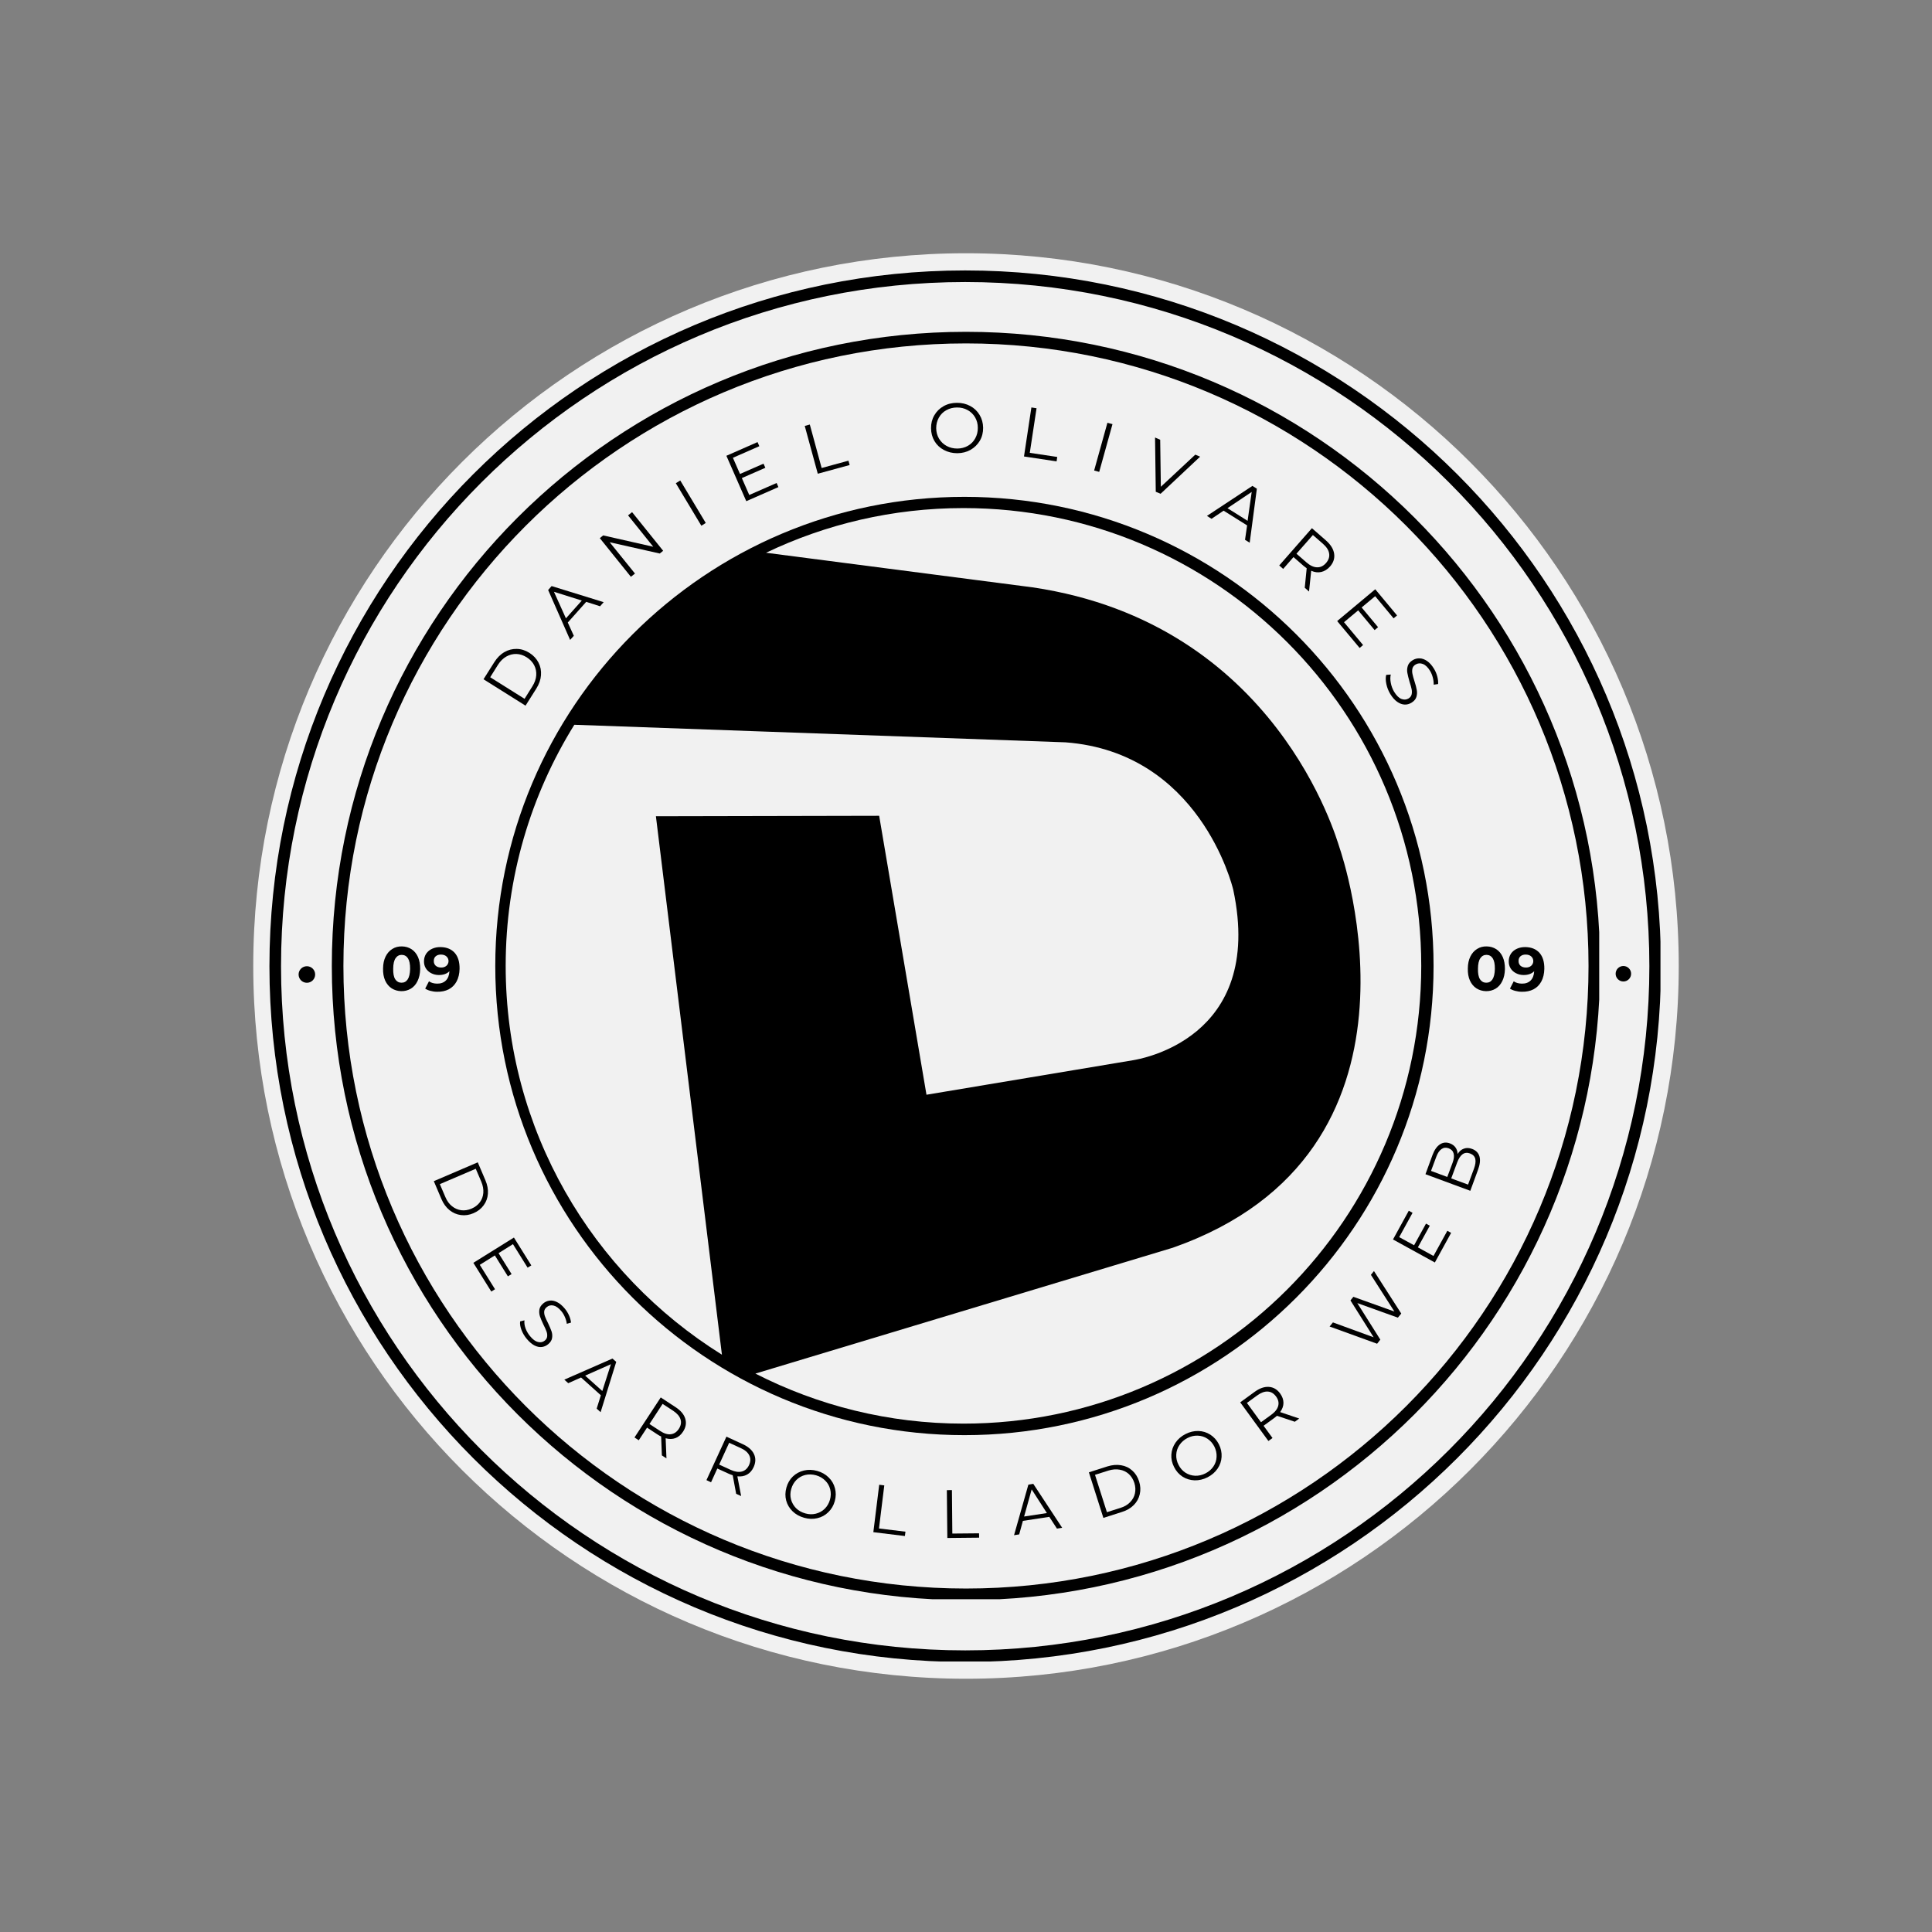 <svg xmlns="http://www.w3.org/2000/svg" xmlns:xlink="http://www.w3.org/1999/xlink" width="500" zoomAndPan="magnify" viewBox="0 0 375 375" height="500" preserveAspectRatio="xMidYMid meet" version="1.2"><rect x="0" y="0" width="375" height="375" fill="#808080" stroke="none"/><defs><clipPath id="3c3a006793"><path d="M 49.156 49.156 L 325.844 49.156 L 325.844 325.844 L 49.156 325.844 Z M 49.156 49.156 "/></clipPath><clipPath id="50df500a00"><path d="M 187.5 49.156 C 111.094 49.156 49.156 111.094 49.156 187.5 C 49.156 263.906 111.094 325.844 187.5 325.844 C 263.906 325.844 325.844 263.906 325.844 187.5 C 325.844 111.094 263.906 49.156 187.5 49.156 Z M 187.5 49.156 "/></clipPath><clipPath id="3c7e45eb06"><path d="M 0.156 0.156 L 276.844 0.156 L 276.844 276.844 L 0.156 276.844 Z M 0.156 0.156 "/></clipPath><clipPath id="53d8455bd8"><path d="M 138.5 0.156 C 62.094 0.156 0.156 62.094 0.156 138.5 C 0.156 214.906 62.094 276.844 138.5 276.844 C 214.906 276.844 276.844 214.906 276.844 138.5 C 276.844 62.094 214.906 0.156 138.5 0.156 Z M 138.5 0.156 "/></clipPath><clipPath id="f6d62187a8"><rect x="0" width="277" y="0" height="277"/></clipPath><clipPath id="d17de6d84f"><path d="M 64.406 64.406 L 310.406 64.406 L 310.406 310.406 L 64.406 310.406 Z M 64.406 64.406 "/></clipPath><clipPath id="cd1163aee9"><path d="M 187.496 64.406 C 119.516 64.406 64.406 119.516 64.406 187.496 C 64.406 255.473 119.516 310.582 187.496 310.582 C 255.477 310.582 310.582 255.473 310.582 187.496 C 310.582 119.516 255.477 64.406 187.496 64.406 Z M 187.496 64.406 "/></clipPath><clipPath id="27e305d898"><path d="M 52.297 52.492 L 322.297 52.492 L 322.297 322.492 L 52.297 322.492 Z M 52.297 52.492 "/></clipPath><clipPath id="48e19cc3d9"><path d="M 187.344 52.492 C 112.758 52.492 52.297 112.953 52.297 187.539 C 52.297 262.121 112.758 322.586 187.344 322.586 C 261.93 322.586 322.391 262.121 322.391 187.539 C 322.391 112.953 261.93 52.492 187.344 52.492 Z M 187.344 52.492 "/></clipPath><clipPath id="24dbd1beee"><path d="M 57.957 187.543 L 61.172 187.543 L 61.172 190.758 L 57.957 190.758 Z M 57.957 187.543 "/></clipPath><clipPath id="08cf65a1bf"><path d="M 59.566 187.543 C 58.676 187.543 57.957 188.262 57.957 189.148 C 57.957 190.039 58.676 190.758 59.566 190.758 C 60.453 190.758 61.172 190.039 61.172 189.148 C 61.172 188.262 60.453 187.543 59.566 187.543 Z M 59.566 187.543 "/></clipPath><clipPath id="540dac437f"><path d="M 0.957 0.543 L 4.172 0.543 L 4.172 3.758 L 0.957 3.758 Z M 0.957 0.543 "/></clipPath><clipPath id="706b77ac94"><path d="M 2.566 0.543 C 1.676 0.543 0.957 1.262 0.957 2.148 C 0.957 3.039 1.676 3.758 2.566 3.758 C 3.453 3.758 4.172 3.039 4.172 2.148 C 4.172 1.262 3.453 0.543 2.566 0.543 Z M 2.566 0.543 "/></clipPath><clipPath id="2f4a89eea1"><rect x="0" width="5" y="0" height="4"/></clipPath><clipPath id="671ade77e0"><path d="M 313.594 187.5 L 316.598 187.5 L 316.598 190.504 L 313.594 190.504 Z M 313.594 187.5 "/></clipPath><clipPath id="84d5ae964a"><path d="M 315.098 187.5 C 314.266 187.5 313.594 188.172 313.594 189.004 C 313.594 189.832 314.266 190.504 315.098 190.504 C 315.926 190.504 316.598 189.832 316.598 189.004 C 316.598 188.172 315.926 187.5 315.098 187.5 Z M 315.098 187.5 "/></clipPath><clipPath id="d5810b7e62"><path d="M 0.594 0.5 L 3.598 0.5 L 3.598 3.504 L 0.594 3.504 Z M 0.594 0.5 "/></clipPath><clipPath id="2d7b73cb83"><path d="M 2.098 0.5 C 1.266 0.5 0.594 1.172 0.594 2.004 C 0.594 2.832 1.266 3.504 2.098 3.504 C 2.926 3.504 3.598 2.832 3.598 2.004 C 3.598 1.172 2.926 0.5 2.098 0.5 Z M 2.098 0.5 "/></clipPath><clipPath id="bc96a60577"><rect x="0" width="4" y="0" height="4"/></clipPath><clipPath id="67621e366a"><rect x="0" width="215" y="0" height="88"/></clipPath><clipPath id="f4ae49a46a"><path d="M 96.133 96.438 L 278.254 96.438 L 278.254 279 L 96.133 279 Z M 96.133 96.438 "/></clipPath><clipPath id="dc11dccd1c"><path d="M 187.195 96.438 C 136.902 96.438 96.133 137.207 96.133 187.5 C 96.133 237.793 136.902 278.562 187.195 278.562 C 237.484 278.562 278.254 237.793 278.254 187.5 C 278.254 137.207 237.484 96.438 187.195 96.438 Z M 187.195 96.438 "/></clipPath><clipPath id="9bf95ea4ca"><path d="M 0.133 0.438 L 182.254 0.438 L 182.254 182.641 L 0.133 182.641 Z M 0.133 0.438 "/></clipPath><clipPath id="6b8b70d89c"><path d="M 91.195 0.438 C 40.902 0.438 0.133 41.207 0.133 91.5 C 0.133 141.793 40.902 182.562 91.195 182.562 C 141.484 182.562 182.254 141.793 182.254 91.5 C 182.254 41.207 141.484 0.438 91.195 0.438 Z M 91.195 0.438 "/></clipPath><clipPath id="6b7f3d12f8"><rect x="0" width="183" y="0" height="183"/></clipPath><clipPath id="9fb2806c45"><path d="M 146 98.617 L 275.902 98.617 L 275.902 276.367 L 146 276.367 Z M 146 98.617 "/></clipPath><clipPath id="a95f02d1ae"><path d="M 98.152 140 L 241 140 L 241 263 L 98.152 263 Z M 98.152 140 "/></clipPath></defs><g id="edd057530b"><g clip-rule="nonzero" clip-path="url(#3c3a006793)"><g clip-rule="nonzero" clip-path="url(#50df500a00)"><g transform="matrix(1,0,0,1,49,49)"><g clip-path="url(#f6d62187a8)"><g clip-rule="nonzero" clip-path="url(#3c7e45eb06)"><g clip-rule="nonzero" clip-path="url(#53d8455bd8)"><path style=" stroke:none;fill-rule:nonzero;fill:#f1f1f1;fill-opacity:1;" d="M 0.156 0.156 L 276.844 0.156 L 276.844 276.844 L 0.156 276.844 Z M 0.156 0.156 "/></g></g></g></g></g></g><g clip-rule="nonzero" clip-path="url(#d17de6d84f)"><g clip-rule="nonzero" clip-path="url(#cd1163aee9)"><path style="fill:none;stroke-width:6;stroke-linecap:butt;stroke-linejoin:miter;stroke:#000000;stroke-opacity:1;stroke-miterlimit:4;" d="M 164.119 -0.001 C 73.478 -0.001 -0.001 73.478 -0.001 164.119 C -0.001 254.754 73.478 328.233 164.119 328.233 C 254.759 328.233 328.233 254.754 328.233 164.119 C 328.233 73.478 254.759 -0.001 164.119 -0.001 Z M 164.119 -0.001 " transform="matrix(0.75,0,0,0.75,64.407,64.407)"/></g></g><g clip-rule="nonzero" clip-path="url(#27e305d898)"><g clip-rule="nonzero" clip-path="url(#48e19cc3d9)"><path style="fill:none;stroke-width:6;stroke-linecap:butt;stroke-linejoin:miter;stroke:#000000;stroke-opacity:1;stroke-miterlimit:4;" d="M 180.063 0.001 C 80.615 0.001 0 80.615 0 180.063 C 0 279.506 80.615 360.126 180.063 360.126 C 279.51 360.126 360.125 279.506 360.125 180.063 C 360.125 80.615 279.51 0.001 180.063 0.001 Z M 180.063 0.001 " transform="matrix(0.75,0,0,0.75,52.297,52.492)"/></g></g><g clip-rule="nonzero" clip-path="url(#24dbd1beee)"><g clip-rule="nonzero" clip-path="url(#08cf65a1bf)"><g transform="matrix(1,0,0,1,57,187)"><g clip-path="url(#2f4a89eea1)"><g clip-rule="nonzero" clip-path="url(#540dac437f)"><g clip-rule="nonzero" clip-path="url(#706b77ac94)"><path style=" stroke:none;fill-rule:nonzero;fill:#000000;fill-opacity:1;" d="M 0.957 0.543 L 4.172 0.543 L 4.172 3.758 L 0.957 3.758 Z M 0.957 0.543 "/></g></g></g></g></g></g><g clip-rule="nonzero" clip-path="url(#671ade77e0)"><g clip-rule="nonzero" clip-path="url(#84d5ae964a)"><g transform="matrix(1,0,0,1,313,187)"><g clip-path="url(#bc96a60577)"><g clip-rule="nonzero" clip-path="url(#d5810b7e62)"><g clip-rule="nonzero" clip-path="url(#2d7b73cb83)"><path style=" stroke:none;fill-rule:nonzero;fill:#000000;fill-opacity:1;" d="M 0.594 0.5 L 3.598 0.5 L 3.598 3.504 L 0.594 3.504 Z M 0.594 0.5 "/></g></g></g></g></g></g><g style="fill:#000000;fill-opacity:1;"><g transform="translate(101.177, 138.296)"><path style="stroke:none" d="M -7.328 -6.453 L -5.234 -9.766 C -4.691 -10.629 -4.039 -11.281 -3.281 -11.719 C -2.531 -12.156 -1.727 -12.363 -0.875 -12.344 C -0.031 -12.332 0.785 -12.078 1.578 -11.578 C 2.367 -11.078 2.957 -10.445 3.344 -9.688 C 3.738 -8.926 3.898 -8.109 3.828 -7.234 C 3.766 -6.367 3.461 -5.504 2.922 -4.641 L 0.828 -1.328 Z M 2.156 -5.078 C 2.602 -5.785 2.852 -6.492 2.906 -7.203 C 2.957 -7.922 2.82 -8.582 2.5 -9.188 C 2.188 -9.789 1.703 -10.301 1.047 -10.719 C 0.398 -11.125 -0.258 -11.336 -0.938 -11.359 C -1.625 -11.379 -2.281 -11.211 -2.906 -10.859 C -3.531 -10.504 -4.066 -9.973 -4.516 -9.266 L -6.031 -6.844 L 0.641 -2.656 Z M 2.156 -5.078 "/></g></g><g style="fill:#000000;fill-opacity:1;"><g transform="translate(110.645, 124.224)"><path style="stroke:none" d="M 3.141 -7.406 L -0.438 -3.391 L 0.734 -0.812 L 0.016 -0.016 L -4.25 -9.703 L -3.578 -10.469 L 6.531 -7.344 L 5.828 -6.547 Z M 2.281 -7.656 L -3.125 -9.359 L -0.797 -4.203 Z M 2.281 -7.656 "/></g></g><g style="fill:#000000;fill-opacity:1;"><g transform="translate(121.234, 112.938)"><path style="stroke:none" d="M 1.453 -13.531 L 7.484 -6.031 L 6.828 -5.5 L -2.891 -7.688 L 2.016 -1.609 L 1.219 -0.984 L -4.812 -8.484 L -4.156 -9.016 L 5.562 -6.812 L 0.672 -12.906 Z M 1.453 -13.531 "/></g></g><g style="fill:#000000;fill-opacity:1;"><g transform="translate(134.787, 102.839)"><path style="stroke:none" d="M -3.609 -9.047 L -2.75 -9.578 L 2.203 -1.328 L 1.344 -0.797 Z M -3.609 -9.047 "/></g></g><g style="fill:#000000;fill-opacity:1;"><g transform="translate(143.414, 97.904)"><path style="stroke:none" d="M 7.328 -4.156 L 7.672 -3.359 L 1.438 -0.625 L -2.422 -9.438 L 3.625 -12.094 L 3.969 -11.297 L -1.156 -9.047 L 0.219 -5.906 L 4.781 -7.906 L 5.141 -7.109 L 0.578 -5.109 L 2.016 -1.828 Z M 7.328 -4.156 "/></g></g><g style="fill:#000000;fill-opacity:1;"><g transform="translate(157.231, 92.356)"><path style="stroke:none" d="M -1.031 -9.688 L -0.047 -9.953 L 2.25 -1.516 L 7.453 -2.938 L 7.688 -2.094 L 1.5 -0.406 Z M -1.031 -9.688 "/></g></g><g style="fill:#000000;fill-opacity:1;"><g transform="translate(170.769, 89.176)"><path style="stroke:none" d=""/></g></g><g style="fill:#000000;fill-opacity:1;"><g transform="translate(180.043, 87.938)"><path style="stroke:none" d="M 5.781 0.031 C 4.82 0.031 3.953 -0.176 3.172 -0.594 C 2.391 -1.008 1.781 -1.582 1.344 -2.312 C 0.906 -3.051 0.68 -3.883 0.672 -4.812 C 0.66 -5.738 0.867 -6.57 1.297 -7.312 C 1.723 -8.062 2.32 -8.656 3.094 -9.094 C 3.863 -9.531 4.727 -9.75 5.688 -9.75 C 6.633 -9.758 7.492 -9.555 8.266 -9.141 C 9.035 -8.734 9.645 -8.156 10.094 -7.406 C 10.539 -6.664 10.77 -5.832 10.781 -4.906 C 10.789 -3.977 10.578 -3.141 10.141 -2.391 C 9.703 -1.648 9.102 -1.062 8.344 -0.625 C 7.582 -0.195 6.727 0.02 5.781 0.031 Z M 5.781 -0.875 C 6.539 -0.883 7.223 -1.062 7.828 -1.406 C 8.441 -1.758 8.914 -2.242 9.25 -2.859 C 9.594 -3.473 9.758 -4.156 9.75 -4.906 C 9.75 -5.656 9.57 -6.332 9.219 -6.938 C 8.863 -7.539 8.379 -8.008 7.766 -8.344 C 7.148 -8.688 6.461 -8.852 5.703 -8.844 C 4.941 -8.844 4.25 -8.664 3.625 -8.312 C 3.008 -7.969 2.531 -7.488 2.188 -6.875 C 1.844 -6.258 1.672 -5.578 1.672 -4.828 C 1.68 -4.078 1.863 -3.398 2.219 -2.797 C 2.582 -2.191 3.078 -1.719 3.703 -1.375 C 4.328 -1.039 5.02 -0.875 5.781 -0.875 Z M 5.781 -0.875 "/></g></g><g style="fill:#000000;fill-opacity:1;"><g transform="translate(197.209, 88.366)"><path style="stroke:none" d="M 2.984 -9.281 L 3.984 -9.125 L 2.672 -0.469 L 8 0.328 L 7.875 1.188 L 1.547 0.234 Z M 2.984 -9.281 "/></g></g><g style="fill:#000000;fill-opacity:1;"><g transform="translate(210.871, 90.904)"><path style="stroke:none" d="M 4.078 -8.844 L 5.062 -8.578 L 2.484 0.688 L 1.5 0.422 Z M 4.078 -8.844 "/></g></g><g style="fill:#000000;fill-opacity:1;"><g transform="translate(220.381, 93.763)"><path style="stroke:none" d="M 12.562 -5.125 L 4.891 2.078 L 3.953 1.688 L 3.812 -8.844 L 4.812 -8.406 L 4.938 0.719 L 11.625 -5.516 Z M 12.562 -5.125 "/></g></g><g style="fill:#000000;fill-opacity:1;"><g transform="translate(234.236, 100.122)"><path style="stroke:none" d="M 7.828 1.859 L 3.266 -1 L 0.922 0.578 L 0.031 0.016 L 8.859 -5.812 L 9.719 -5.266 L 8.328 5.219 L 7.422 4.656 Z M 7.922 0.969 L 8.719 -4.641 L 4.016 -1.484 Z M 7.922 0.969 "/></g></g><g style="fill:#000000;fill-opacity:1;"><g transform="translate(247.128, 108.723)"><path style="stroke:none" d="M 6.125 5.359 L 6.5 1.578 C 6.289 1.43 6.086 1.273 5.891 1.109 L 3.938 -0.594 L 1.938 1.703 L 1.172 1.031 L 7.516 -6.203 L 10.234 -3.828 C 11.16 -3.016 11.691 -2.156 11.828 -1.25 C 11.961 -0.352 11.695 0.473 11.031 1.234 C 10.531 1.797 9.961 2.148 9.328 2.297 C 8.703 2.441 8.051 2.363 7.375 2.062 L 6.953 6.094 Z M 6.453 0.438 C 7.172 1.062 7.859 1.379 8.516 1.391 C 9.172 1.41 9.75 1.133 10.25 0.562 C 10.758 -0.02 10.961 -0.633 10.859 -1.281 C 10.766 -1.926 10.359 -2.562 9.641 -3.188 L 7.703 -4.875 L 4.516 -1.25 Z M 6.453 0.438 "/></g></g><g style="fill:#000000;fill-opacity:1;"><g transform="translate(258.544, 119.346)"><path style="stroke:none" d="M 6.031 5.859 L 5.359 6.422 L 1 1.203 L 8.391 -4.969 L 12.625 0.109 L 11.953 0.672 L 8.375 -3.625 L 5.75 -1.438 L 8.938 2.391 L 8.266 2.953 L 5.078 -0.875 L 2.328 1.422 Z M 6.031 5.859 "/></g></g><g style="fill:#000000;fill-opacity:1;"><g transform="translate(267.731, 131.053)"><path style="stroke:none" d="M 2.125 3.656 C 1.758 3.051 1.504 2.406 1.359 1.719 C 1.211 1.039 1.203 0.445 1.328 -0.062 L 2.219 -0.125 C 2.102 0.344 2.102 0.879 2.219 1.484 C 2.332 2.098 2.547 2.672 2.859 3.203 C 3.305 3.941 3.781 4.41 4.281 4.609 C 4.781 4.805 5.242 4.773 5.672 4.516 C 5.992 4.316 6.191 4.055 6.266 3.734 C 6.336 3.422 6.336 3.086 6.266 2.734 C 6.203 2.391 6.07 1.922 5.875 1.328 C 5.664 0.598 5.52 0.008 5.438 -0.438 C 5.352 -0.895 5.379 -1.344 5.516 -1.781 C 5.648 -2.227 5.973 -2.609 6.484 -2.922 C 6.898 -3.172 7.348 -3.285 7.828 -3.266 C 8.305 -3.254 8.785 -3.082 9.266 -2.75 C 9.742 -2.426 10.188 -1.93 10.594 -1.266 C 10.883 -0.797 11.098 -0.301 11.234 0.219 C 11.379 0.75 11.438 1.25 11.406 1.719 L 10.547 1.844 C 10.555 1.375 10.5 0.91 10.375 0.453 C 10.258 -0.004 10.086 -0.426 9.859 -0.812 C 9.422 -1.531 8.953 -1.984 8.453 -2.172 C 7.953 -2.367 7.484 -2.336 7.047 -2.078 C 6.711 -1.879 6.504 -1.617 6.422 -1.297 C 6.348 -0.973 6.348 -0.629 6.422 -0.266 C 6.492 0.098 6.625 0.57 6.812 1.156 C 7.039 1.852 7.191 2.43 7.266 2.891 C 7.348 3.359 7.32 3.805 7.188 4.234 C 7.051 4.672 6.734 5.039 6.234 5.344 C 5.816 5.602 5.367 5.723 4.891 5.703 C 4.422 5.68 3.945 5.504 3.469 5.172 C 2.988 4.836 2.539 4.332 2.125 3.656 Z M 2.125 3.656 "/></g></g><g transform="matrix(1,0,0,1,79,217)"><g clip-path="url(#67621e366a)"><g style="fill:#000000;fill-opacity:1;"><g transform="translate(4.609, 10.873)"><path style="stroke:none" d="M 9.125 -2.266 L 10.609 1.219 C 10.992 2.113 11.156 2.984 11.094 3.828 C 11.031 4.672 10.754 5.422 10.266 6.078 C 9.785 6.742 9.129 7.254 8.297 7.609 C 7.473 7.961 6.656 8.082 5.844 7.969 C 5.039 7.863 4.305 7.547 3.641 7.016 C 2.984 6.484 2.461 5.77 2.078 4.875 L 0.594 1.391 Z M 2.844 4.484 C 3.156 5.234 3.582 5.82 4.125 6.25 C 4.664 6.688 5.266 6.945 5.922 7.031 C 6.578 7.113 7.242 7.008 7.922 6.719 C 8.598 6.426 9.133 6.016 9.531 5.484 C 9.926 4.953 10.148 4.344 10.203 3.656 C 10.254 2.969 10.125 2.25 9.812 1.5 L 8.734 -1.016 L 1.766 1.969 Z M 2.844 4.484 "/></g></g><g style="fill:#000000;fill-opacity:1;"><g transform="translate(12.081, 26.832)"><path style="stroke:none" d="M 5 6.406 L 4.281 6.859 L 0.797 1.281 L 8.672 -3.625 L 12.047 1.781 L 11.328 2.219 L 8.484 -2.344 L 5.688 -0.594 L 8.219 3.469 L 7.5 3.906 L 4.969 -0.156 L 2.047 1.672 Z M 5 6.406 "/></g></g><g style="fill:#000000;fill-opacity:1;"><g transform="translate(20.691, 39.715)"><path style="stroke:none" d="M 2.562 3.172 C 2.113 2.641 1.77 2.062 1.531 1.438 C 1.289 0.812 1.203 0.254 1.266 -0.234 L 2.109 -0.438 C 2.047 0.031 2.113 0.547 2.312 1.109 C 2.52 1.672 2.816 2.18 3.203 2.641 C 3.723 3.273 4.234 3.648 4.734 3.766 C 5.242 3.891 5.688 3.797 6.062 3.484 C 6.344 3.254 6.492 2.977 6.516 2.656 C 6.547 2.344 6.5 2.02 6.375 1.688 C 6.258 1.363 6.066 0.938 5.797 0.406 C 5.484 -0.25 5.254 -0.789 5.109 -1.219 C 4.973 -1.645 4.938 -2.078 5 -2.516 C 5.07 -2.961 5.328 -3.367 5.766 -3.734 C 6.129 -4.035 6.535 -4.211 6.984 -4.266 C 7.441 -4.328 7.922 -4.234 8.422 -3.984 C 8.922 -3.742 9.414 -3.332 9.906 -2.75 C 10.25 -2.344 10.531 -1.895 10.75 -1.406 C 10.969 -0.926 11.098 -0.457 11.141 0 L 10.328 0.234 C 10.266 -0.223 10.141 -0.66 9.953 -1.078 C 9.773 -1.504 9.547 -1.883 9.266 -2.219 C 8.742 -2.844 8.234 -3.207 7.734 -3.312 C 7.234 -3.426 6.797 -3.32 6.422 -3 C 6.129 -2.758 5.969 -2.477 5.938 -2.156 C 5.914 -1.844 5.969 -1.52 6.094 -1.188 C 6.219 -0.852 6.414 -0.422 6.688 0.109 C 6.988 0.742 7.211 1.27 7.359 1.688 C 7.504 2.113 7.539 2.547 7.469 2.984 C 7.406 3.422 7.156 3.82 6.719 4.188 C 6.363 4.488 5.957 4.672 5.5 4.734 C 5.039 4.797 4.555 4.695 4.047 4.438 C 3.547 4.176 3.051 3.754 2.562 3.172 Z M 2.562 3.172 "/></g></g><g style="fill:#000000;fill-opacity:1;"><g transform="translate(30.517, 50.774)"><path style="stroke:none" d="M 7.109 3.047 L 3.266 -0.406 L 0.781 0.703 L 0.016 0.016 L 9.359 -4.078 L 10.094 -3.438 L 7.062 6.328 L 6.297 5.641 Z M 7.391 2.219 L 9.062 -2.984 L 4.062 -0.766 Z M 7.391 2.219 "/></g></g><g style="fill:#000000;fill-opacity:1;"><g transform="translate(42.89, 61.181)"><path style="stroke:none" d="M 6.578 4.312 L 6.438 0.641 C 6.219 0.547 6 0.426 5.781 0.281 L 3.703 -1.078 L 2.094 1.375 L 1.266 0.828 L 6.359 -6.938 L 9.266 -5.031 C 10.254 -4.383 10.875 -3.641 11.125 -2.797 C 11.375 -1.953 11.227 -1.117 10.688 -0.297 C 10.289 0.316 9.801 0.734 9.219 0.953 C 8.633 1.172 8 1.18 7.312 0.984 L 7.469 4.891 Z M 6.234 -0.438 C 7.004 0.07 7.695 0.285 8.312 0.203 C 8.938 0.129 9.453 -0.211 9.859 -0.828 C 10.273 -1.453 10.391 -2.066 10.203 -2.672 C 10.023 -3.273 9.551 -3.832 8.781 -4.344 L 6.719 -5.688 L 4.172 -1.781 Z M 6.234 -0.438 "/></g></g><g style="fill:#000000;fill-opacity:1;"><g transform="translate(56.748, 69.666)"><path style="stroke:none" d="M 7.141 3.281 L 6.469 -0.328 C 6.227 -0.398 5.988 -0.488 5.75 -0.594 L 3.484 -1.625 L 2.266 1.047 L 1.375 0.625 L 5.25 -7.812 L 8.406 -6.359 C 9.488 -5.867 10.219 -5.227 10.594 -4.438 C 10.969 -3.645 10.945 -2.797 10.531 -1.891 C 10.227 -1.234 9.805 -0.754 9.266 -0.453 C 8.723 -0.148 8.094 -0.035 7.375 -0.109 L 8.109 3.719 Z M 6.094 -1.359 C 6.926 -0.984 7.645 -0.879 8.25 -1.047 C 8.863 -1.211 9.328 -1.629 9.641 -2.297 C 9.953 -2.984 9.969 -3.609 9.688 -4.172 C 9.414 -4.742 8.863 -5.219 8.031 -5.594 L 5.781 -6.625 L 3.844 -2.391 Z M 6.094 -1.359 "/></g></g><g style="fill:#000000;fill-opacity:1;"><g transform="translate(71.735, 76.023)"><path style="stroke:none" d="M 5.359 1.578 C 4.461 1.328 3.707 0.906 3.094 0.312 C 2.488 -0.281 2.078 -0.977 1.859 -1.781 C 1.648 -2.582 1.664 -3.414 1.906 -4.281 C 2.145 -5.145 2.562 -5.863 3.156 -6.438 C 3.758 -7.008 4.473 -7.395 5.297 -7.594 C 6.129 -7.789 6.992 -7.766 7.891 -7.516 C 8.773 -7.266 9.516 -6.844 10.109 -6.25 C 10.711 -5.664 11.117 -4.969 11.328 -4.156 C 11.547 -3.352 11.535 -2.52 11.297 -1.656 C 11.055 -0.789 10.633 -0.07 10.031 0.5 C 9.438 1.082 8.727 1.469 7.906 1.656 C 7.094 1.852 6.242 1.828 5.359 1.578 Z M 5.594 0.734 C 6.289 0.93 6.969 0.945 7.625 0.781 C 8.289 0.613 8.863 0.297 9.344 -0.172 C 9.82 -0.648 10.16 -1.234 10.359 -1.922 C 10.555 -2.617 10.57 -3.297 10.406 -3.953 C 10.238 -4.617 9.91 -5.188 9.422 -5.656 C 8.941 -6.133 8.352 -6.473 7.656 -6.672 C 6.938 -6.867 6.242 -6.891 5.578 -6.734 C 4.922 -6.578 4.348 -6.258 3.859 -5.781 C 3.379 -5.301 3.039 -4.711 2.844 -4.016 C 2.645 -3.328 2.629 -2.656 2.797 -2 C 2.973 -1.344 3.301 -0.77 3.781 -0.281 C 4.27 0.195 4.875 0.535 5.594 0.734 Z M 5.594 0.734 "/></g></g><g style="fill:#000000;fill-opacity:1;"><g transform="translate(89.014, 80.205)"><path style="stroke:none" d="M 2.641 -9.016 L 3.625 -8.891 L 2.594 -0.531 L 7.734 0.094 L 7.625 0.938 L 1.5 0.188 Z M 2.641 -9.016 "/></g></g><g style="fill:#000000;fill-opacity:1;"><g transform="translate(103.362, 81.538)"><path style="stroke:none" d="M 1.422 -9.297 L 2.406 -9.312 L 2.484 -0.875 L 7.672 -0.922 L 7.688 -0.078 L 1.516 -0.016 Z M 1.422 -9.297 "/></g></g><g style="fill:#000000;fill-opacity:1;"><g transform="translate(117.794, 80.982)"><path style="stroke:none" d="M 6.875 -3.562 L 1.75 -2.781 L 1.031 -0.156 L 0.031 0 L 2.812 -9.812 L 3.766 -9.969 L 9.375 -1.438 L 8.359 -1.281 Z M 6.406 -4.297 L 3.453 -8.891 L 1.984 -3.625 Z M 6.406 -4.297 "/></g></g><g style="fill:#000000;fill-opacity:1;"><g transform="translate(133.727, 78.077)"><path style="stroke:none" d="M -1.375 -9.297 L 2.234 -10.453 C 3.172 -10.742 4.055 -10.816 4.891 -10.672 C 5.723 -10.535 6.441 -10.191 7.047 -9.641 C 7.66 -9.098 8.102 -8.395 8.375 -7.531 C 8.645 -6.676 8.688 -5.848 8.5 -5.047 C 8.32 -4.254 7.938 -3.555 7.344 -2.953 C 6.75 -2.348 5.984 -1.898 5.047 -1.609 L 1.438 -0.453 Z M 4.734 -2.391 C 5.516 -2.629 6.145 -3 6.625 -3.5 C 7.113 -4 7.426 -4.566 7.562 -5.203 C 7.707 -5.848 7.672 -6.523 7.453 -7.234 C 7.223 -7.941 6.863 -8.52 6.375 -8.969 C 5.883 -9.414 5.297 -9.695 4.609 -9.812 C 3.93 -9.938 3.203 -9.879 2.422 -9.641 L -0.188 -8.812 L 2.125 -1.562 Z M 4.734 -2.391 "/></g></g><g style="fill:#000000;fill-opacity:1;"><g transform="translate(150.39, 72.207)"><path style="stroke:none" d="M 5 -2.469 C 4.176 -2.051 3.336 -1.852 2.484 -1.875 C 1.629 -1.906 0.852 -2.141 0.156 -2.578 C -0.539 -3.023 -1.094 -3.648 -1.5 -4.453 C -1.906 -5.242 -2.082 -6.051 -2.031 -6.875 C -1.977 -7.707 -1.711 -8.473 -1.234 -9.172 C -0.754 -9.879 -0.102 -10.441 0.719 -10.859 C 1.531 -11.273 2.359 -11.473 3.203 -11.453 C 4.047 -11.43 4.816 -11.195 5.516 -10.75 C 6.223 -10.301 6.781 -9.68 7.188 -8.891 C 7.594 -8.086 7.77 -7.27 7.719 -6.438 C 7.676 -5.602 7.414 -4.836 6.938 -4.141 C 6.457 -3.441 5.812 -2.883 5 -2.469 Z M 4.609 -3.234 C 5.254 -3.566 5.766 -4.016 6.141 -4.578 C 6.523 -5.148 6.727 -5.773 6.75 -6.453 C 6.781 -7.129 6.633 -7.789 6.312 -8.438 C 5.977 -9.082 5.531 -9.586 4.969 -9.953 C 4.406 -10.328 3.781 -10.523 3.094 -10.547 C 2.414 -10.578 1.754 -10.426 1.109 -10.094 C 0.453 -9.758 -0.066 -9.305 -0.453 -8.734 C -0.836 -8.172 -1.047 -7.551 -1.078 -6.875 C -1.117 -6.195 -0.973 -5.535 -0.641 -4.891 C -0.316 -4.242 0.129 -3.734 0.703 -3.359 C 1.273 -2.992 1.906 -2.797 2.594 -2.766 C 3.281 -2.742 3.953 -2.898 4.609 -3.234 Z M 4.609 -3.234 "/></g></g><g style="fill:#000000;fill-opacity:1;"><g transform="translate(165.977, 63.586)"><path style="stroke:none" d="M 6.344 -4.625 L 2.891 -5.781 C 2.703 -5.625 2.504 -5.469 2.297 -5.312 L 0.281 -3.844 L 2.016 -1.469 L 1.219 -0.891 L -4.25 -8.391 L -1.438 -10.438 C -0.477 -11.133 0.438 -11.453 1.312 -11.391 C 2.188 -11.336 2.914 -10.91 3.5 -10.109 C 3.926 -9.516 4.141 -8.91 4.141 -8.297 C 4.141 -7.68 3.926 -7.082 3.5 -6.5 L 7.203 -5.25 Z M 1.781 -5.984 C 2.52 -6.523 2.969 -7.102 3.125 -7.719 C 3.281 -8.332 3.141 -8.938 2.703 -9.531 C 2.254 -10.133 1.719 -10.453 1.094 -10.484 C 0.469 -10.523 -0.211 -10.273 -0.953 -9.734 L -2.953 -8.281 L -0.219 -4.531 Z M 1.781 -5.984 "/></g></g><g style="fill:#000000;fill-opacity:1;"><g transform="translate(178.667, 53.617)"><path style="stroke:none" d=""/></g></g><g style="fill:#000000;fill-opacity:1;"><g transform="translate(186.03, 46.647)"><path style="stroke:none" d="M 1.656 -16.938 L 6.953 -8.688 L 6.297 -7.891 L -1.578 -10.719 L 2.891 -3.625 L 2.266 -2.828 L -6.953 -6.172 L -6.312 -6.969 L 1.594 -4.078 L -2.906 -11.234 L -2.344 -11.938 L 5.625 -9.078 L 1.062 -16.203 Z M 1.656 -16.938 "/></g></g><g style="fill:#000000;fill-opacity:1;"><g transform="translate(198.771, 29.377)"><path style="stroke:none" d="M 3.156 -7.484 L 3.891 -7.078 L 0.734 -1.328 L -7.391 -5.797 L -4.328 -11.375 L -3.594 -10.969 L -6.188 -6.25 L -3.297 -4.672 L -0.984 -8.875 L -0.25 -8.469 L -2.562 -4.266 L 0.469 -2.594 Z M 3.156 -7.484 "/></g></g><g style="fill:#000000;fill-opacity:1;"><g transform="translate(205.854, 15.555)"><path style="stroke:none" d="M -1.938 -8.562 C -1.602 -9.094 -1.191 -9.441 -0.703 -9.609 C -0.211 -9.785 0.316 -9.766 0.891 -9.547 C 1.641 -9.266 2.113 -8.773 2.312 -8.078 C 2.508 -7.391 2.406 -6.504 2 -5.422 L 0.531 -1.422 L -8.172 -4.641 L -6.797 -8.391 C -6.43 -9.367 -5.953 -10.051 -5.359 -10.438 C -4.773 -10.82 -4.129 -10.883 -3.422 -10.625 C -2.941 -10.445 -2.578 -10.176 -2.328 -9.812 C -2.078 -9.457 -1.945 -9.039 -1.938 -8.562 Z M -7.094 -5.281 L -3.938 -4.109 L -2.906 -6.875 C -2.645 -7.582 -2.578 -8.176 -2.703 -8.656 C -2.828 -9.133 -3.148 -9.473 -3.672 -9.672 C -4.18 -9.859 -4.641 -9.812 -5.047 -9.531 C -5.461 -9.25 -5.801 -8.754 -6.062 -8.047 Z M 1.234 -5.688 C 1.523 -6.469 1.613 -7.109 1.5 -7.609 C 1.383 -8.109 1.039 -8.461 0.469 -8.672 C -0.613 -9.066 -1.445 -8.473 -2.031 -6.891 L -3.172 -3.828 L 0.094 -2.625 Z M 1.234 -5.688 "/></g></g></g></g><g clip-rule="nonzero" clip-path="url(#f4ae49a46a)"><g clip-rule="nonzero" clip-path="url(#dc11dccd1c)"><g transform="matrix(1,0,0,1,96,96)"><g clip-path="url(#6b7f3d12f8)"><g clip-rule="nonzero" clip-path="url(#9bf95ea4ca)"><g clip-rule="nonzero" clip-path="url(#6b8b70d89c)"><path style=" stroke:none;fill-rule:nonzero;fill:#000000;fill-opacity:1;" d="M 0.133 0.438 L 182.254 0.438 L 182.254 182.562 L 0.133 182.562 Z M 0.133 0.438 "/></g></g></g></g></g></g><g clip-rule="nonzero" clip-path="url(#9fb2806c45)"><path style=" stroke:none;fill-rule:nonzero;fill:#f1f1f1;fill-opacity:1;" d="M 187.008 98.617 C 173.285 98.617 160.293 101.734 148.688 107.289 L 200.434 114.004 C 247.703 121.004 259.395 162.762 259.984 164.48 C 260.551 166.203 280.309 223.688 227.637 242.184 L 146.621 266.613 C 158.75 272.809 172.465 276.324 187.008 276.324 C 236.074 276.324 275.863 236.539 275.863 187.473 C 275.863 138.402 236.074 98.617 187.008 98.617 "/></g><g clip-rule="nonzero" clip-path="url(#a95f02d1ae)"><path style=" stroke:none;fill-rule:nonzero;fill:#f1f1f1;fill-opacity:1;" d="M 239.379 172.727 C 239.152 171.754 232.75 146.043 206.812 144.086 L 111.477 140.676 C 103.043 154.27 98.152 170.297 98.152 187.473 C 98.152 219.332 114.938 247.262 140.125 262.945 L 127.312 158.434 L 170.645 158.344 L 179.828 212.488 L 219.898 205.793 C 220.918 205.613 245.547 201.812 239.379 172.727 "/></g><g style="fill:#000000;fill-opacity:1;"><g transform="translate(73.805, 192.166)"><path style="stroke:none" d="M 4.062 0.219 C 3.375 0.195 2.758 0.016 2.219 -0.328 C 1.676 -0.68 1.254 -1.188 0.953 -1.844 C 0.66 -2.5 0.523 -3.281 0.547 -4.188 C 0.555 -5.094 0.723 -5.867 1.047 -6.516 C 1.367 -7.16 1.805 -7.648 2.359 -7.984 C 2.91 -8.328 3.531 -8.488 4.219 -8.469 C 4.914 -8.457 5.535 -8.273 6.078 -7.922 C 6.617 -7.566 7.035 -7.062 7.328 -6.406 C 7.617 -5.75 7.758 -4.969 7.75 -4.062 C 7.727 -3.156 7.555 -2.379 7.234 -1.734 C 6.922 -1.086 6.488 -0.598 5.938 -0.266 C 5.383 0.066 4.758 0.227 4.062 0.219 Z M 4.094 -1.422 C 4.613 -1.41 5.02 -1.617 5.312 -2.047 C 5.613 -2.484 5.773 -3.164 5.797 -4.094 C 5.805 -5.008 5.672 -5.691 5.391 -6.141 C 5.109 -6.586 4.707 -6.816 4.188 -6.828 C 3.688 -6.836 3.285 -6.625 2.984 -6.188 C 2.68 -5.75 2.523 -5.07 2.516 -4.156 C 2.492 -3.227 2.625 -2.539 2.906 -2.094 C 3.195 -1.656 3.594 -1.43 4.094 -1.422 Z M 4.094 -1.422 "/></g></g><g style="fill:#000000;fill-opacity:1;"><g transform="translate(81.952, 192.312)"><path style="stroke:none" d="M 3.578 -8.484 C 4.754 -8.461 5.664 -8.086 6.312 -7.359 C 6.957 -6.629 7.27 -5.594 7.25 -4.25 C 7.227 -3.301 7.035 -2.488 6.672 -1.812 C 6.305 -1.133 5.797 -0.625 5.141 -0.281 C 4.484 0.051 3.734 0.207 2.891 0.188 C 2.441 0.188 2.016 0.129 1.609 0.016 C 1.203 -0.086 0.859 -0.234 0.578 -0.422 L 1.312 -1.844 C 1.719 -1.551 2.242 -1.398 2.891 -1.391 C 3.598 -1.379 4.16 -1.578 4.578 -1.984 C 5.004 -2.398 5.238 -3.004 5.281 -3.797 C 4.781 -3.297 4.082 -3.051 3.188 -3.062 C 2.656 -3.07 2.172 -3.191 1.734 -3.422 C 1.297 -3.648 0.953 -3.961 0.703 -4.359 C 0.453 -4.766 0.332 -5.227 0.344 -5.75 C 0.352 -6.312 0.5 -6.801 0.781 -7.219 C 1.07 -7.633 1.461 -7.953 1.953 -8.172 C 2.441 -8.391 2.984 -8.492 3.578 -8.484 Z M 3.641 -4.516 C 4.066 -4.504 4.414 -4.613 4.688 -4.844 C 4.957 -5.082 5.098 -5.383 5.109 -5.75 C 5.109 -6.113 4.977 -6.414 4.719 -6.656 C 4.469 -6.895 4.117 -7.02 3.672 -7.031 C 3.254 -7.039 2.91 -6.938 2.641 -6.719 C 2.379 -6.5 2.25 -6.195 2.25 -5.812 C 2.238 -5.426 2.359 -5.113 2.609 -4.875 C 2.867 -4.645 3.211 -4.523 3.641 -4.516 Z M 3.641 -4.516 "/></g></g><g style="fill:#000000;fill-opacity:1;"><g transform="translate(284.357, 192.166)"><path style="stroke:none" d="M 4.062 0.219 C 3.375 0.195 2.758 0.016 2.219 -0.328 C 1.676 -0.68 1.254 -1.188 0.953 -1.844 C 0.66 -2.5 0.523 -3.281 0.547 -4.188 C 0.555 -5.094 0.723 -5.867 1.047 -6.516 C 1.367 -7.16 1.805 -7.648 2.359 -7.984 C 2.91 -8.328 3.531 -8.488 4.219 -8.469 C 4.914 -8.457 5.535 -8.273 6.078 -7.922 C 6.617 -7.566 7.035 -7.062 7.328 -6.406 C 7.617 -5.75 7.758 -4.969 7.75 -4.062 C 7.727 -3.156 7.555 -2.379 7.234 -1.734 C 6.922 -1.086 6.488 -0.598 5.938 -0.266 C 5.383 0.066 4.758 0.227 4.062 0.219 Z M 4.094 -1.422 C 4.613 -1.41 5.02 -1.617 5.312 -2.047 C 5.613 -2.484 5.773 -3.164 5.797 -4.094 C 5.805 -5.008 5.672 -5.691 5.391 -6.141 C 5.109 -6.586 4.707 -6.816 4.188 -6.828 C 3.688 -6.836 3.285 -6.625 2.984 -6.188 C 2.68 -5.75 2.523 -5.07 2.516 -4.156 C 2.492 -3.227 2.625 -2.539 2.906 -2.094 C 3.195 -1.656 3.594 -1.43 4.094 -1.422 Z M 4.094 -1.422 "/></g></g><g style="fill:#000000;fill-opacity:1;"><g transform="translate(292.503, 192.312)"><path style="stroke:none" d="M 3.578 -8.484 C 4.754 -8.461 5.664 -8.086 6.312 -7.359 C 6.957 -6.629 7.27 -5.594 7.25 -4.25 C 7.227 -3.301 7.035 -2.488 6.672 -1.812 C 6.305 -1.133 5.797 -0.625 5.141 -0.281 C 4.484 0.051 3.734 0.207 2.891 0.188 C 2.441 0.188 2.016 0.129 1.609 0.016 C 1.203 -0.086 0.859 -0.234 0.578 -0.422 L 1.312 -1.844 C 1.719 -1.551 2.242 -1.398 2.891 -1.391 C 3.598 -1.379 4.16 -1.578 4.578 -1.984 C 5.004 -2.398 5.238 -3.004 5.281 -3.797 C 4.781 -3.297 4.082 -3.051 3.188 -3.062 C 2.656 -3.07 2.172 -3.191 1.734 -3.422 C 1.297 -3.648 0.953 -3.961 0.703 -4.359 C 0.453 -4.766 0.332 -5.227 0.344 -5.75 C 0.352 -6.312 0.5 -6.801 0.781 -7.219 C 1.07 -7.633 1.461 -7.953 1.953 -8.172 C 2.441 -8.391 2.984 -8.492 3.578 -8.484 Z M 3.641 -4.516 C 4.066 -4.504 4.414 -4.613 4.688 -4.844 C 4.957 -5.082 5.098 -5.383 5.109 -5.75 C 5.109 -6.113 4.977 -6.414 4.719 -6.656 C 4.469 -6.895 4.117 -7.02 3.672 -7.031 C 3.254 -7.039 2.91 -6.938 2.641 -6.719 C 2.379 -6.5 2.25 -6.195 2.25 -5.812 C 2.238 -5.426 2.359 -5.113 2.609 -4.875 C 2.867 -4.645 3.211 -4.523 3.641 -4.516 Z M 3.641 -4.516 "/></g></g></g></svg>
